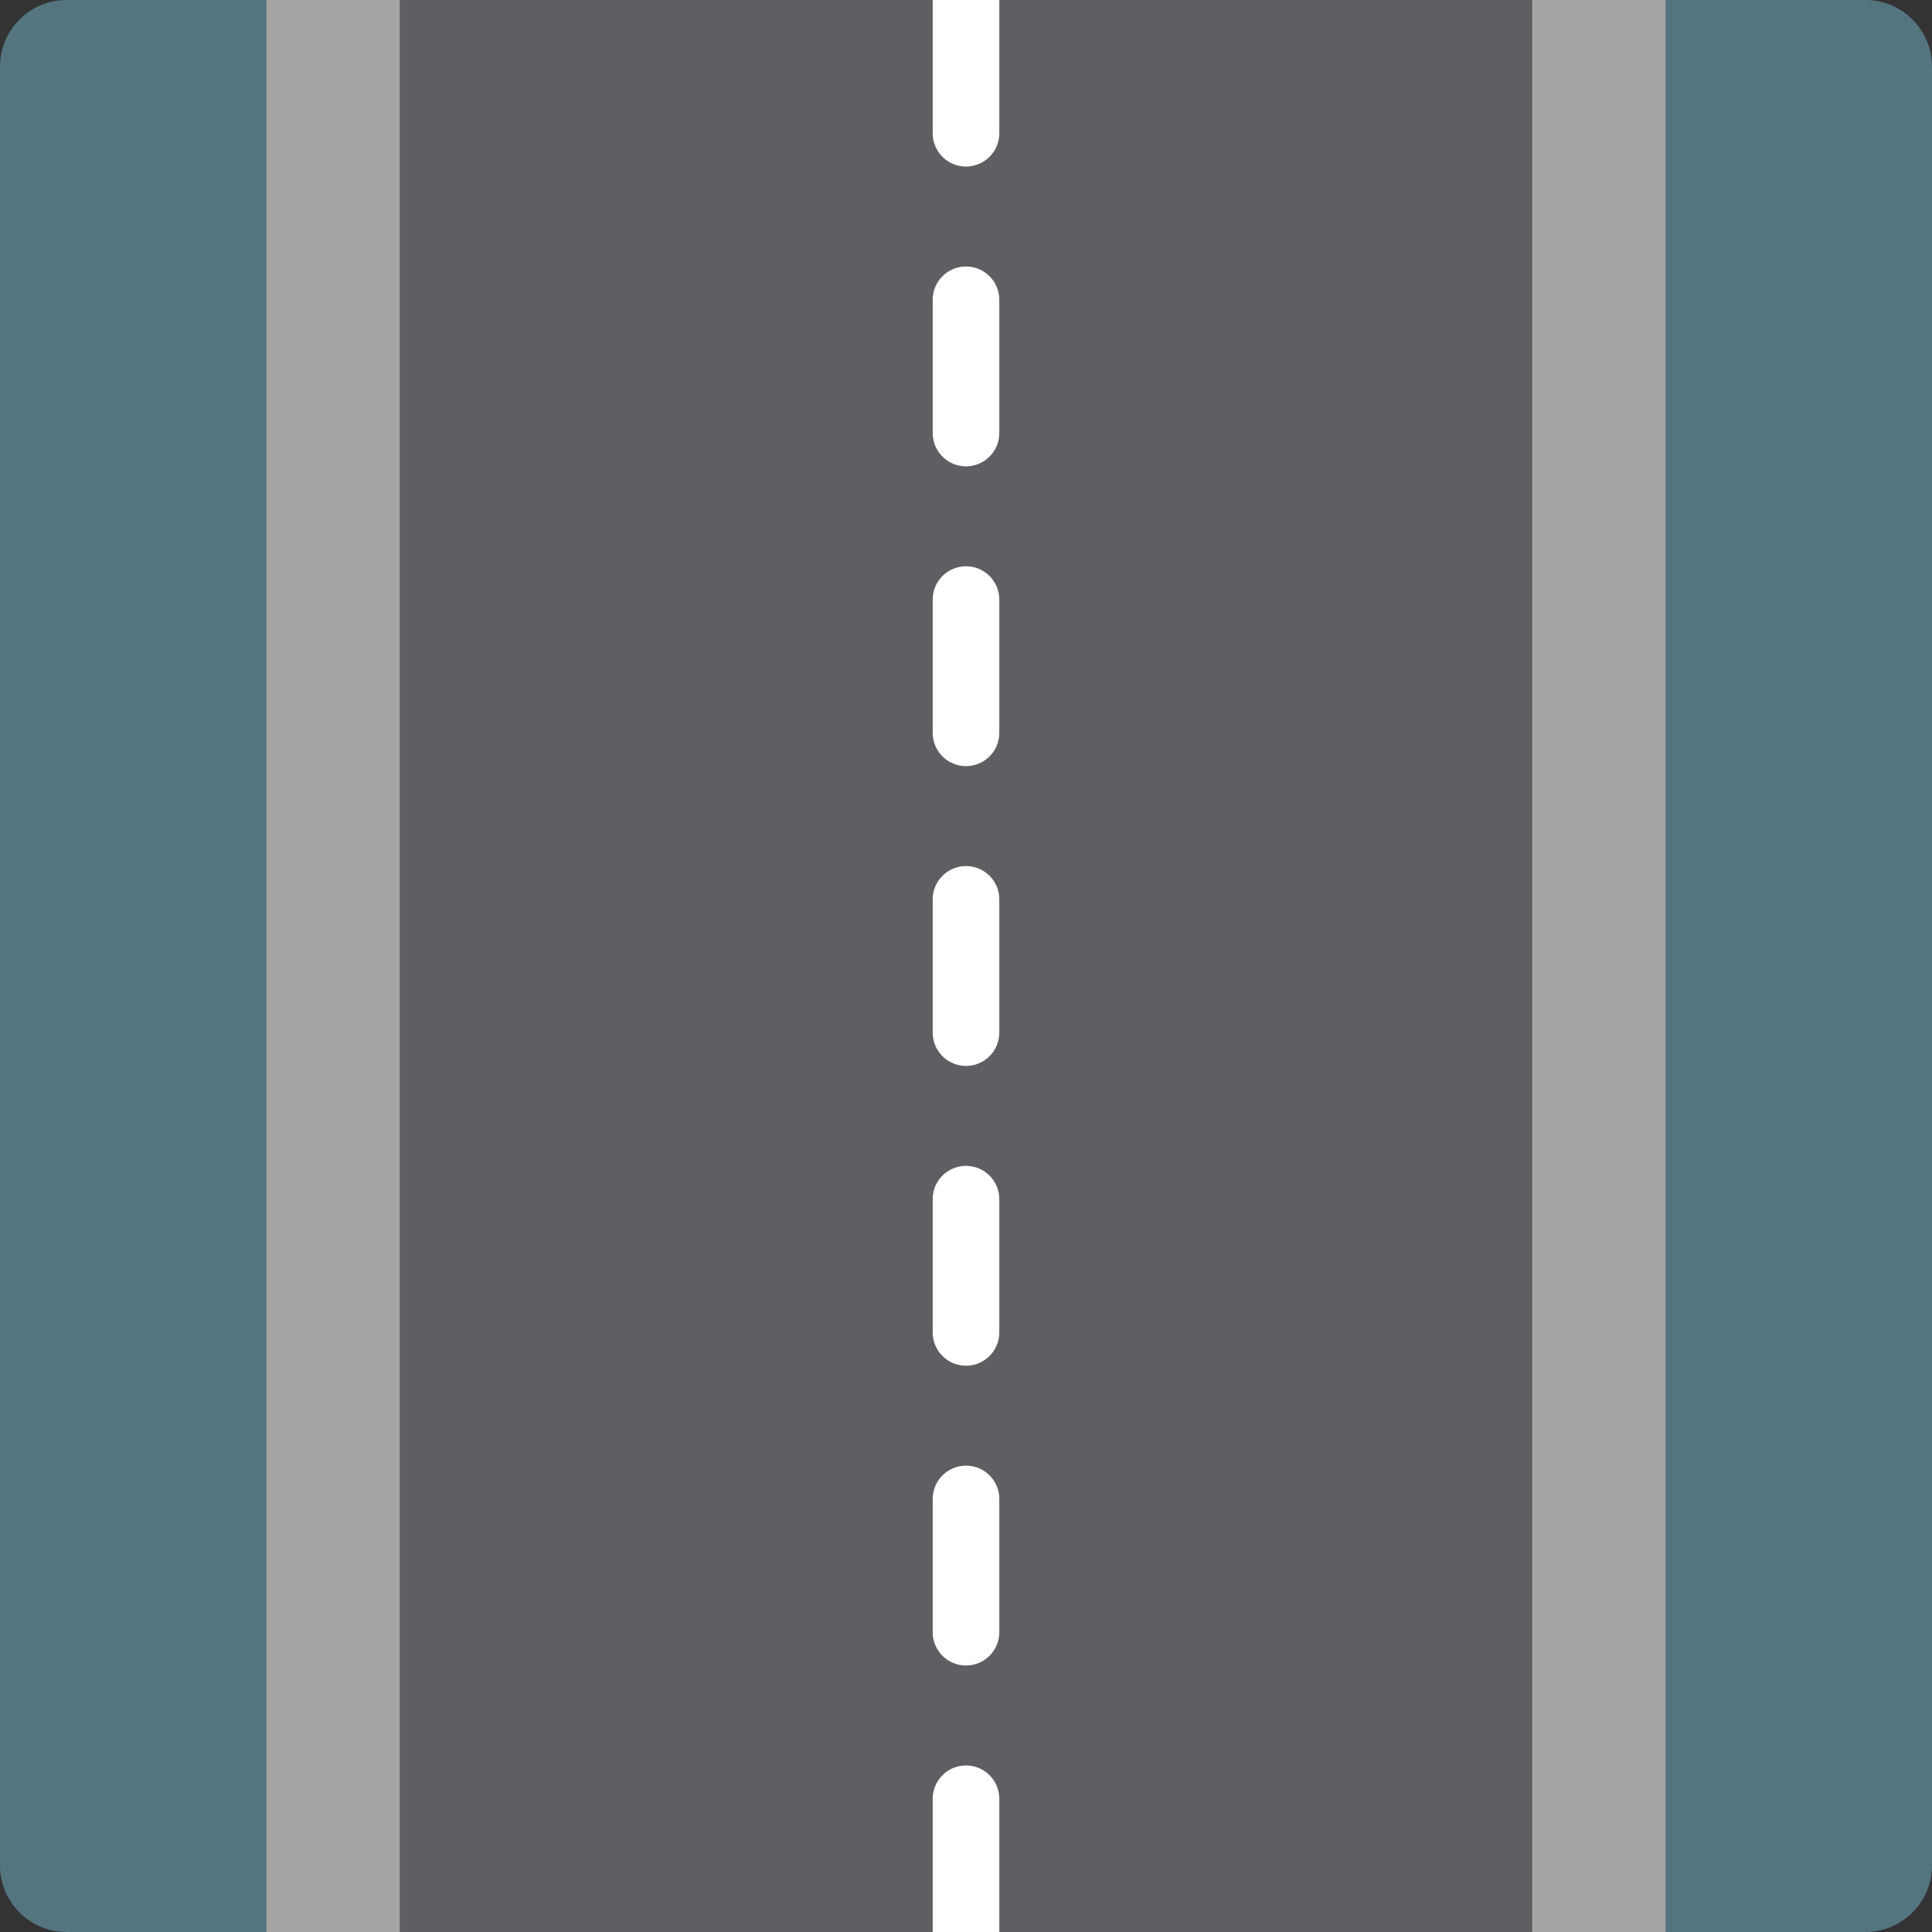 <?xml version="1.0" encoding="iso-8859-1"?>
<!-- Generator: Adobe Illustrator 19.0.0, SVG Export Plug-In . SVG Version: 6.00 Build 0)  -->
<svg version="1.1" id="Capa_1" xmlns="http://www.w3.org/2000/svg" xmlns:xlink="http://www.w3.org/1999/xlink" x="0px" y="0px"
	 viewBox="0 0 512 512" style="enable-background:new 0 0 512 512;" xml:space="preserve">
<rect x="0" y="0" width="512" height="512" fill="#333333" stroke="none"/>
<g>
	<path style="fill:#547580;" d="M17.655,0h476.69C504.095,0,512,7.904,512,17.655v476.69c0,9.751-7.905,17.655-17.655,17.655H17.655
		C7.904,512,0,504.095,0,494.345V17.655C0,7.904,7.904,0,17.655,0z"/>
	<rect x="105.931" style="fill:#5E5F62;" width="300.138" height="512"/>
	<g>
		<rect x="70.621" style="fill:#A5A5A4;" width="35.31" height="512"/>
		<rect x="406.069" style="fill:#A5A5A4;" width="35.31" height="512"/>
	</g>
	<g>
		<path style="fill:#FFFFFF;" d="M264.828,0v35.31c0,4.875-3.952,8.828-8.828,8.828s-8.828-3.952-8.828-8.828V0H264.828z"/>
		<path style="fill:#FFFFFF;" d="M264.828,476.69V512h-17.655v-35.31c0-4.875,3.952-8.828,8.828-8.828
			S264.828,471.814,264.828,476.69z"/>
		<path style="fill:#FFFFFF;" d="M256,441.379c-2.341,0.001-4.587-0.929-6.243-2.585c-1.656-1.656-2.585-3.901-2.585-6.243v-35.31
			c0-4.875,3.952-8.828,8.828-8.828s8.828,3.952,8.828,8.828v35.31c0.001,2.341-0.929,4.587-2.585,6.243
			C260.587,440.45,258.341,441.38,256,441.379L256,441.379z"/>
		<path style="fill:#FFFFFF;" d="M256,361.931c-2.341,0.001-4.587-0.929-6.243-2.585c-1.656-1.656-2.585-3.901-2.585-6.243v-35.31
			c0-4.875,3.952-8.828,8.828-8.828s8.828,3.952,8.828,8.828v35.31c0.001,2.341-0.929,4.587-2.585,6.243
			C260.587,361.002,258.341,361.932,256,361.931L256,361.931z"/>
		<path style="fill:#FFFFFF;" d="M256,282.483c-2.341,0.001-4.587-0.929-6.243-2.585c-1.656-1.656-2.585-3.901-2.585-6.243v-35.31
			c0-4.875,3.952-8.828,8.828-8.828s8.828,3.952,8.828,8.828v35.31c0.001,2.341-0.929,4.587-2.585,6.243
			C260.587,281.553,258.341,282.483,256,282.483z"/>
		<path style="fill:#FFFFFF;" d="M256,203.034c-2.341,0.001-4.587-0.929-6.243-2.585c-1.656-1.656-2.585-3.901-2.585-6.243v-35.31
			c0-4.875,3.952-8.828,8.828-8.828s8.828,3.952,8.828,8.828v35.31c0.001,2.341-0.929,4.587-2.585,6.243
			C260.587,202.105,258.341,203.035,256,203.034L256,203.034z"/>
		<path style="fill:#FFFFFF;" d="M256,123.586c-2.341,0.001-4.587-0.929-6.243-2.585c-1.656-1.656-2.585-3.901-2.585-6.243v-35.31
			c0-4.875,3.952-8.828,8.828-8.828s8.828,3.952,8.828,8.828v35.31c0.001,2.341-0.929,4.587-2.585,6.243
			C260.587,122.657,258.341,123.587,256,123.586z"/>
	</g>
</g>
<g>
</g>
<g>
</g>
<g>
</g>
<g>
</g>
<g>
</g>
<g>
</g>
<g>
</g>
<g>
</g>
<g>
</g>
<g>
</g>
<g>
</g>
<g>
</g>
<g>
</g>
<g>
</g>
<g>
</g>
</svg>
